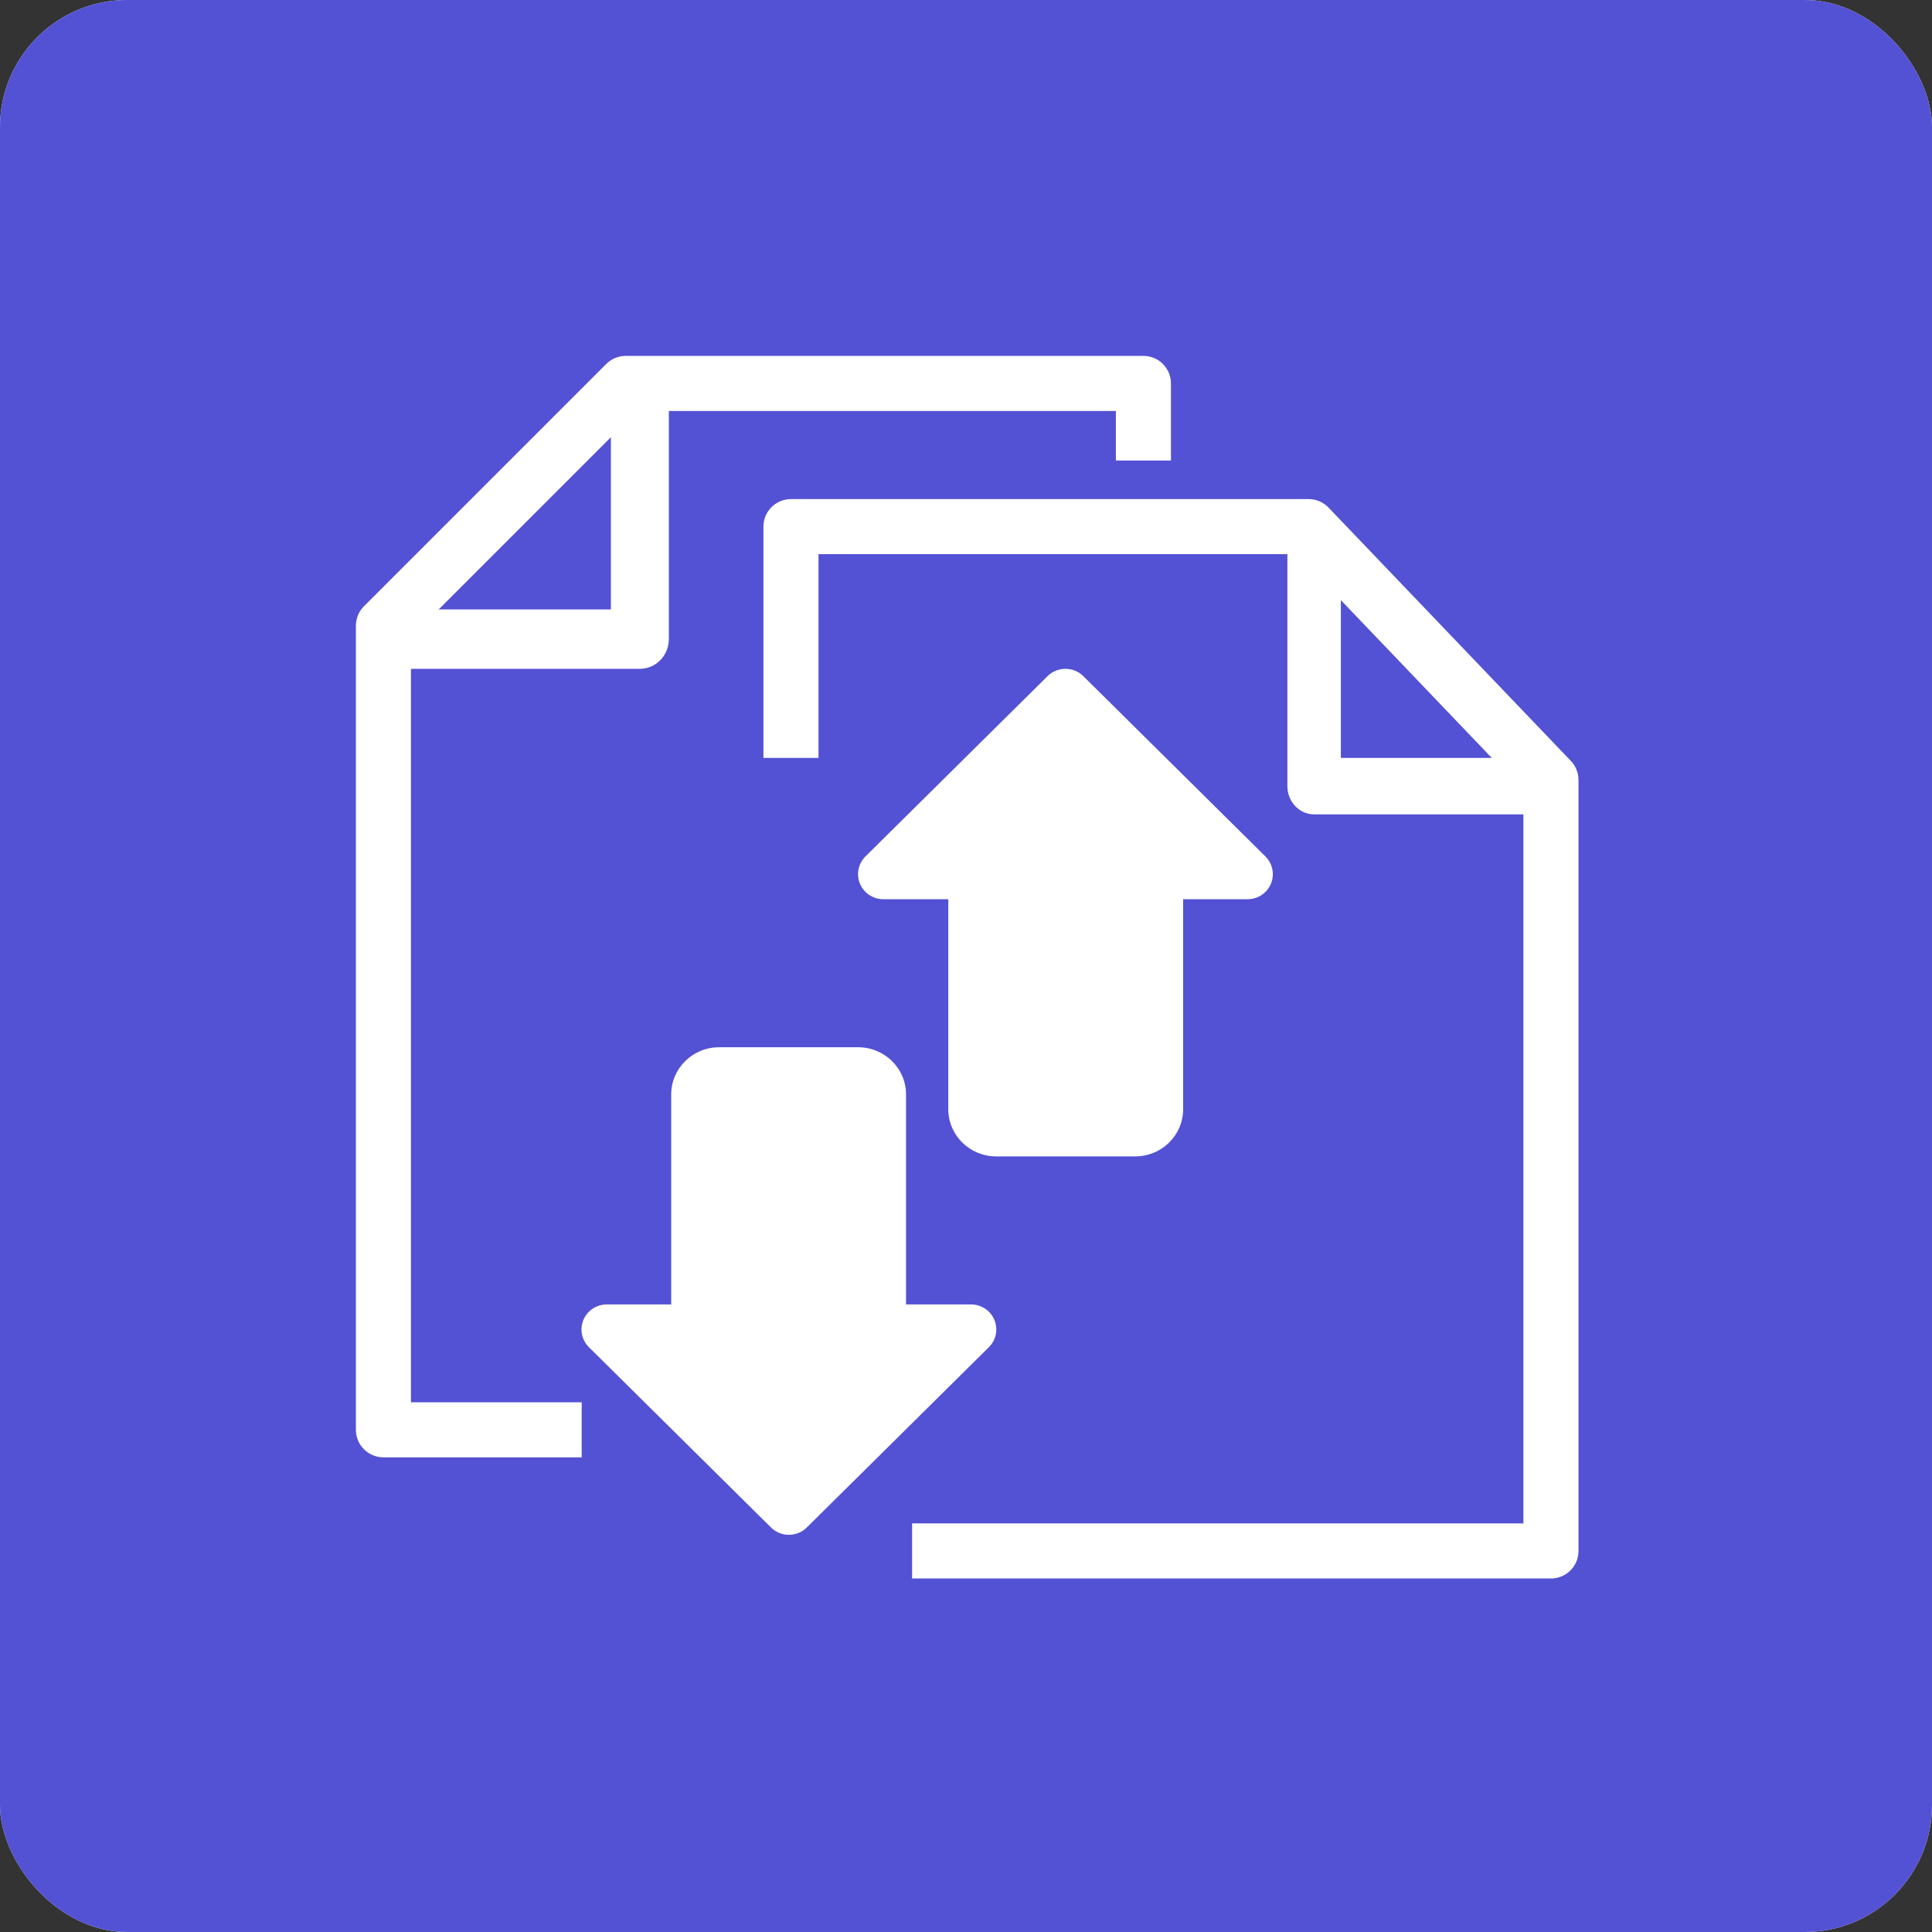 <svg width="76" height="76" viewBox="0 0 76 76" fill="none" xmlns="http://www.w3.org/2000/svg">
<rect x="0" y="0" width="76" height="76" fill="#333333" stroke="none"/>
<g clip-path="url(#clip0_214:534)">
<rect width="76" height="76" rx="5" fill="white"/>
<path d="M70.828 -1H4.172C2.535 -1 0.965 -0.35 -0.192 0.808C-1.35 1.965 -2 3.535 -2 5.172L-2 71.828C-2 73.465 -1.35 75.035 -0.192 76.192C0.965 77.35 2.535 78 4.172 78H70.828C72.465 78 74.035 77.35 75.192 76.192C76.35 75.035 77 73.465 77 71.828V5.172C77 3.535 76.35 1.965 75.192 0.808C74.035 -0.35 72.465 -1 70.828 -1Z" fill="#5351D4"/>
<path fill-rule="evenodd" clip-rule="evenodd" d="M23.849 14.317C24.052 14.114 24.328 14 24.615 14H44.979C45.578 14 46.062 14.485 46.062 15.083V18.116H43.896V16.166H25.064L16.166 25.064V55.161H22.882V57.328H15.083C14.485 57.328 14 56.843 14 56.245V24.615C14 24.328 14.114 24.052 14.317 23.849L23.849 14.317ZM30.031 20.716C30.031 20.118 30.516 19.633 31.114 19.633H51.478C51.774 19.633 52.057 19.753 52.261 19.967L61.793 29.932C61.986 30.134 62.094 30.402 62.094 30.681V61.011C62.094 61.609 61.609 62.094 61.011 62.094H35.88V59.927H59.927V31.116L51.016 21.799H32.198V29.815H30.031V20.716Z" fill="white"/>
<path fill-rule="evenodd" clip-rule="evenodd" d="M50.643 30.925V21.157H52.746V29.815H60.949V32.035H51.695C51.114 32.035 50.643 31.538 50.643 30.925Z" fill="white"/>
<path fill-rule="evenodd" clip-rule="evenodd" d="M26.31 25.141V14.859H24.031V23.973H15.145V26.31H25.17C25.8 26.31 26.31 25.787 26.31 25.141Z" fill="white"/>
<path fill-rule="evenodd" clip-rule="evenodd" d="M26.403 43.053L26.403 51.313L23.869 51.313C23.467 51.313 23.104 51.553 22.95 51.921C22.796 52.289 22.881 52.713 23.166 52.994L30.33 60.088C30.718 60.472 31.348 60.472 31.737 60.088L38.901 52.994C39.185 52.713 39.27 52.289 39.116 51.921C38.962 51.553 38.599 51.313 38.197 51.313L35.641 51.313L35.641 43.053C35.641 42.027 34.797 41.196 33.756 41.196L28.288 41.196C27.247 41.196 26.403 42.027 26.403 43.053Z" fill="white"/>
<path fill-rule="evenodd" clip-rule="evenodd" d="M46.542 43.633L46.542 35.373L49.075 35.373C49.478 35.373 49.84 35.133 49.995 34.765C50.148 34.397 50.063 33.973 49.779 33.691L42.615 26.598C42.227 26.214 41.597 26.214 41.208 26.598L34.044 33.691C33.76 33.973 33.675 34.397 33.829 34.765C33.983 35.133 34.346 35.373 34.748 35.373L37.303 35.373L37.303 43.633C37.303 44.659 38.147 45.49 39.189 45.49L44.656 45.49C45.698 45.49 46.542 44.659 46.542 43.633Z" fill="white"/>
</g>
<defs>
<clipPath id="clip0_214:534">
<rect width="76" height="76" rx="5" fill="white"/>
</clipPath>
</defs>
</svg>
